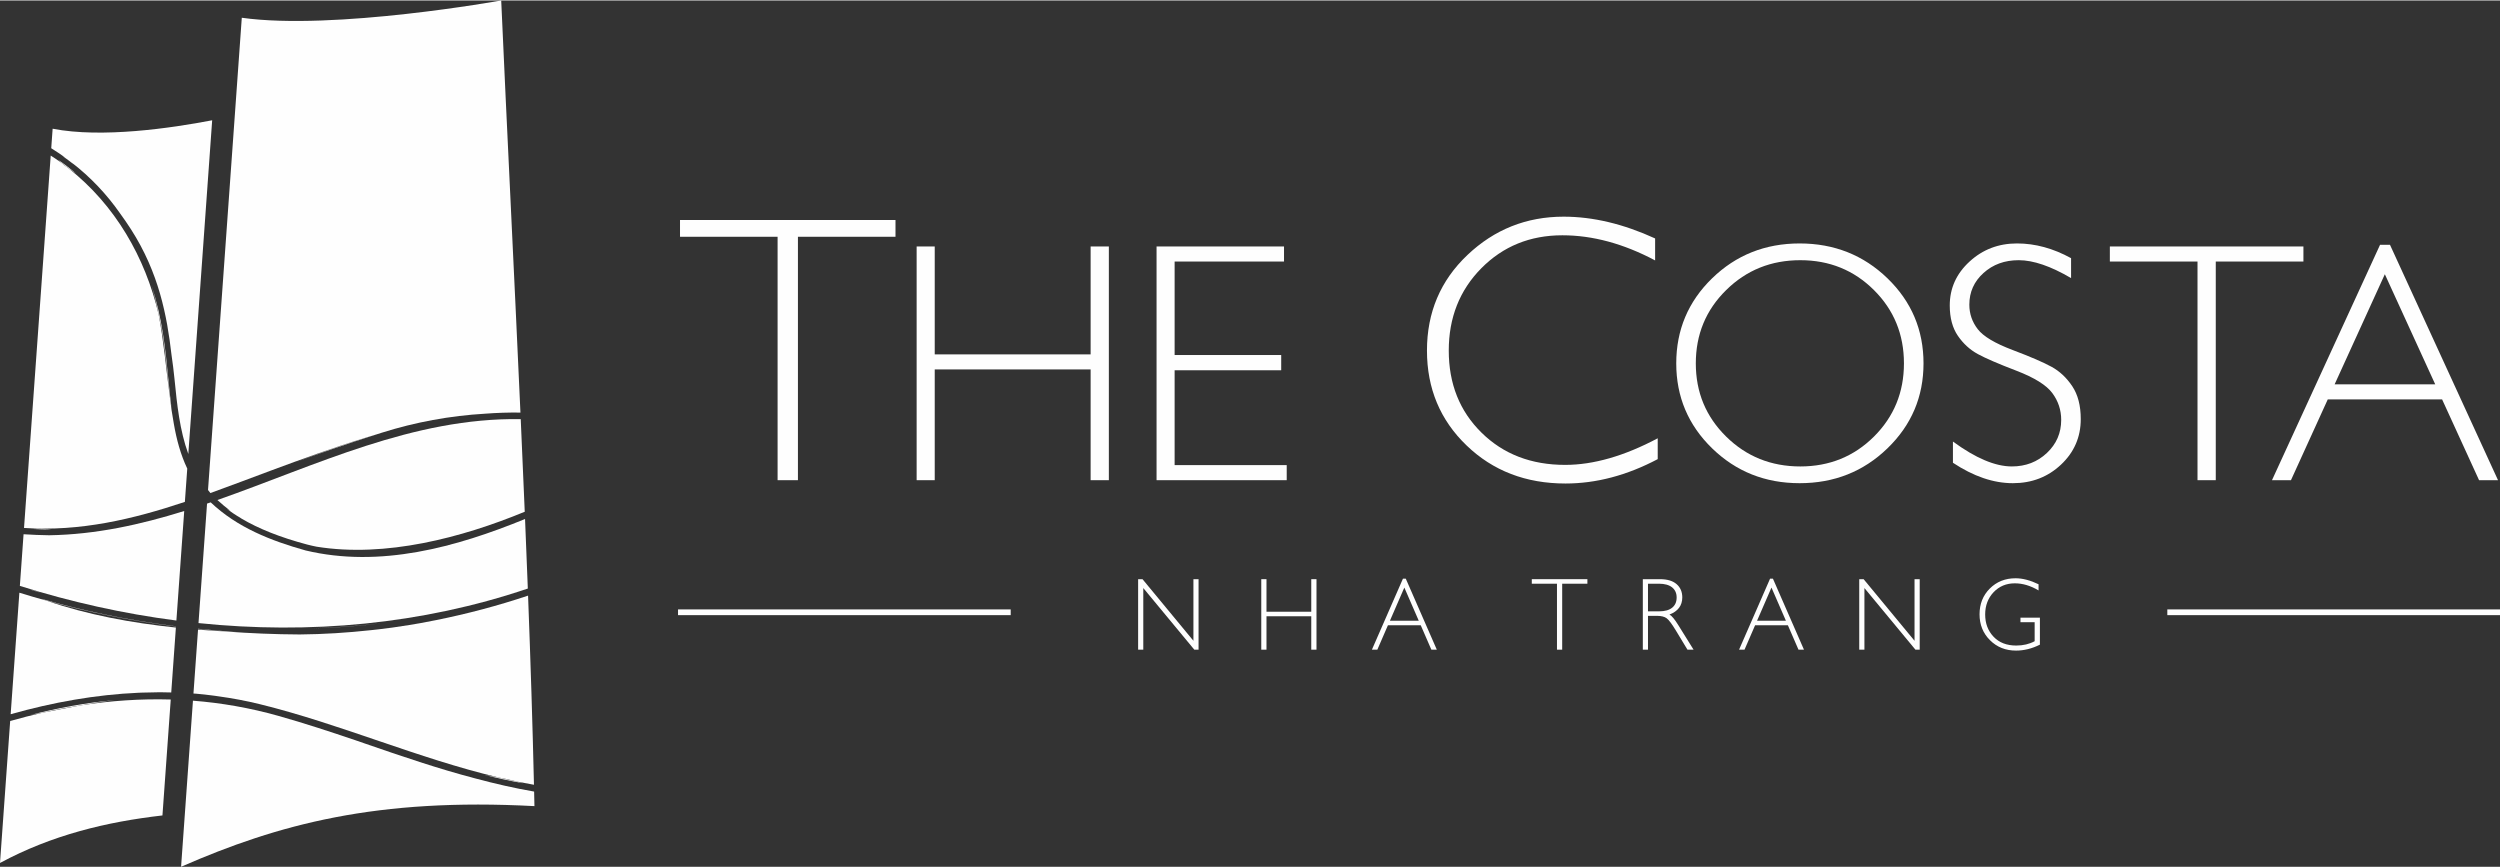 <?xml version="1.0" encoding="UTF-8"?>
<!DOCTYPE svg PUBLIC "-//W3C//DTD SVG 1.1//EN" "http://www.w3.org/Graphics/SVG/1.1/DTD/svg11.dtd">
<!-- Creator: CorelDRAW X7 -->
<svg xmlns="http://www.w3.org/2000/svg" xml:space="preserve" width="1032px" height="358px" version="1.1" style="shape-rendering:geometricPrecision; text-rendering:geometricPrecision; image-rendering:optimizeQuality; fill-rule:evenodd; clip-rule:evenodd"
viewBox="0 0 515519 178640"
 xmlns:xlink="http://www.w3.org/1999/xlink">
 <rect x="0" y="0" width="515519" height="178640" fill="#333333" stroke="none"/>
 <defs>
  <style type="text/css">
   <![CDATA[
    .fil0 {fill:#FEFEFE;fill-rule:nonzero}
   ]]>
  </style>
 </defs>
 <g id="__x0023_Layer_x0020_1">
  <g id="_2028983522112">
   <g>
    <g>
     <path class="fil0" d="M35015 81697c113,833 236,1666 367,2499 -256,-1973 -456,-3993 -659,-6053 -589,-6054 -1241,-12634 -3492,-19401 609,1977 1077,3973 1469,5981 342,1465 644,2942 877,4432 645,4135 950,8370 1438,12542z"/>
     <path class="fil0" d="M15725 35735c-1259,-1079 -2516,-2043 -3762,-2890 188,195 392,388 614,579 545,394 1071,808 1597,1223 522,368 1051,730 1551,1088z"/>
     <path class="fil0" d="M4112 120726c10526,3315 21339,5727 32261,7137l1615 -22586c-9026,2814 -18224,4851 -27849,5003 -1769,-24 -3515,-95 -5280,-211l-764 10660c6,1 11,-5 17,-3z"/>
     <path class="fil0" d="M38123 103396l491 -6864c-1372,-2891 -2205,-5984 -2768,-9237 -345,-1844 -610,-3714 -831,-5598 -774,-5700 -1224,-11389 -2315,-16974 -2744,-11773 -8981,-22559 -18526,-30076 -567,-399 -1112,-806 -1597,-1223 -691,-498 -1398,-980 -2119,-1445l-5505 76791c11571,783 22472,-1803 33170,-5374z"/>
     <path class="fil0" d="M36288 129047c-10250,-1295 -19505,-3284 -27722,-5648 333,119 663,242 997,357 8789,2438 17712,4186 26723,5326l2 -35z"/>
     <path class="fil0" d="M28614 142752c234,-11 469,-17 704,-26 973,-36 1947,-57 2921,-62 246,-3 487,-16 733,-16 216,0 431,11 647,13 564,4 1129,18 1693,33l958 -13382c-9191,-963 -18314,-2642 -26707,-5556 -1861,-516 -3719,-1055 -5568,-1633l-1796 25060c8675,-2459 17529,-4043 26415,-4431z"/>
     <path class="fil0" d="M6207 121478c743,227 1497,450 2257,672 -769,-275 -1565,-543 -2257,-672z"/>
     <path class="fil0" d="M13847 32693c-300,-216 -606,-418 -920,-587 756,523 1515,1085 2275,1690 -150,-134 -302,-267 -455,-397 3978,3069 7276,6597 9991,10480 775,1059 1542,2171 2298,3351 5708,8908 7397,17734 8329,25836 238,1640 450,3285 613,4944 530,5381 1086,10640 2852,15507l4921 -68811c-8389,1613 -22743,3723 -32897,1741l-288 4024c1143,706 2230,1451 3281,2222z"/>
     <path class="fil0" d="M23749 144252c-6141,577 -12016,1680 -17497,3093 823,-152 1645,-305 2461,-462 2632,-603 5267,-1108 7905,-1522 2363,-431 4732,-819 7131,-1109z"/>
     <path class="fil0" d="M16618 145361c-2626,480 -5249,1008 -7905,1522 -2188,500 -4373,1060 -6557,1684 -19,6 -37,-4 -56,-11l-2100 29298c10693,-5765 21964,-8479 33498,-9801l1710 -23905c-6203,-179 -12403,246 -18590,1213z"/>
     <path class="fil0" d="M6883 108986c1104,58 2203,98 3289,98 126,0 246,-11 371,-12 -1205,-101 -2566,-233 -3660,-86z"/>
    </g>
    <g>
     <path class="fil0" d="M108893 122724c-6243,2088 -12567,3763 -18958,5050 -1084,220 -2174,432 -3274,629 -757,136 -1515,261 -2275,385 -1158,188 -2321,367 -3496,529 -924,129 -1852,242 -2779,353 -539,64 -1081,122 -1624,180 -4860,528 -9754,845 -14689,885 -5124,-27 -10232,-231 -15318,-617 -1875,-101 -3759,-235 -5643,-385l-944 13182c177,12 358,18 534,32 1089,90 2182,215 3277,358 198,24 396,51 594,77 259,36 519,73 778,112 2843,395 5680,920 8507,1617 16724,4120 32497,11150 49233,15115 1313,250 2675,537 3885,861 1131,232 2267,442 3408,641 -282,-12352 -705,-25481 -1216,-39004z"/>
     <path class="fil0" d="M108812 121274c10,-4 18,5 28,5 -182,-4743 -373,-9534 -572,-14354 -14224,5823 -29904,10142 -45244,6488 -7188,-2011 -14115,-4741 -19575,-9918 -251,86 -503,166 -754,251l-1763 24642c22814,2353 45987,293 67880,-7114z"/>
     <path class="fil0" d="M99878 159691c2625,655 5278,1234 7963,1729 -356,-115 -741,-226 -1140,-333 -1302,-266 -2596,-555 -3885,-861 -1055,-201 -2070,-379 -2938,-535z"/>
     <path class="fil0" d="M47552 105282c-273,-185 -554,-344 -833,-505 834,638 1739,1256 2720,1852 -176,-127 -353,-253 -529,-382 304,208 607,412 914,610 3477,2050 7889,3840 13529,5338 629,169 1282,304 1934,441 14215,2293 29918,-1843 42889,-7194 11,-4 20,5 31,6 -264,-6336 -542,-12720 -828,-19118 -22253,-338 -42114,9510 -62551,16684 888,806 1793,1569 2724,2268z"/>
     <path class="fil0" d="M40849 129562l-3 43c1875,194 3753,371 5634,513 788,43 1574,84 2358,119 -2732,-169 -5381,-407 -7989,-675z"/>
     <path class="fil0" d="M98081 160441c-7806,-2043 -15376,-4640 -22819,-7212 -680,-235 -1357,-470 -2031,-703 -5243,-1771 -10502,-3504 -15842,-5008 -5863,-1651 -11733,-2670 -17601,-3129l-2449 34251c20145,-8817 40398,-14237 72866,-12508 -20,-991 -43,-1997 -65,-2999 -4082,-704 -8092,-1629 -12059,-2692z"/>
     <path class="fil0" d="M43384 101574c4186,-1507 8352,-3105 12529,-4653 6506,-2410 12990,-4789 19547,-6784 736,-228 1473,-451 2212,-667 354,-113 695,-225 1053,-338 6963,-2196 14114,-3500 21314,-3923 2402,-179 4826,-266 7280,-229 -1315,-29304 -2802,-58813 -3966,-84980 0,0 -34506,6230 -53493,3565l-6965 97381c163,209 317,421 489,628z"/>
     <path class="fil0" d="M77366 89568c-636,185 -1271,375 -1906,569 -4944,1527 -9835,3282 -14685,5103 5035,-1828 10525,-3740 16591,-5672z"/>
     <path class="fil0" d="M64401 129454c5026,-97 9932,-473 14708,-1081 -4880,597 -9784,948 -14708,1081z"/>
    </g>
   </g>
   <g>
    <g>
     <polygon class="fil0" points="184657,45269 184657,48726 164538,48726 164538,98921 160346,98921 160346,48726 140224,48726 140224,45269 "/>
     <polygon class="fil0" points="228654,50727 228654,98921 224896,98921 224896,76082 192748,76082 192748,98921 189018,98921 189018,50727 192748,50727 192748,72980 224896,72980 224896,50727 "/>
     <polygon class="fil0" points="264774,50727 264774,53835 242216,53835 242216,73112 264194,73112 264194,76254 242216,76254 242216,95813 265330,95813 265330,98921 238491,98921 238491,50727 "/>
     <path class="fil0" d="M341298 49070l0 4533c-6507,-3456 -12879,-5182 -19126,-5182 -6659,0 -12226,2266 -16706,6792 -4480,4536 -6720,10192 -6720,16979 0,6858 2253,12504 6760,16931 4506,4437 10249,6643 17243,6643 5832,0 12198,-1825 19085,-5487l0 4301c-6344,3350 -12686,5026 -19009,5026 -8167,0 -14973,-2611 -20410,-7853 -5444,-5231 -8164,-11752 -8164,-19561 0,-7860 2779,-14431 8336,-19702 5553,-5272 12170,-7910 19850,-7910 6045,0 12333,1501 18861,4490z"/>
     <path class="fil0" d="M371096 50104c7124,0 13164,2399 18115,7190 4957,4798 7432,10646 7432,17544 0,6876 -2475,12715 -7432,17512 -4951,4794 -10991,7191 -18115,7191 -7101,0 -13117,-2397 -18048,-7191 -4931,-4797 -7393,-10636 -7393,-17512 0,-6898 2462,-12746 7393,-17544 4931,-4791 10947,-7190 18048,-7190zm140 45984l0 0c5997,0 11060,-2052 15185,-6153 4118,-4106 6187,-9135 6187,-15097 0,-5976 -2069,-11023 -6187,-15121 -4125,-4107 -9188,-6160 -15185,-6160 -6025,0 -11117,2053 -15285,6160 -4175,4098 -6263,9145 -6263,15121 0,5962 2088,10991 6263,15097 4168,4101 9260,6153 15285,6153z"/>
     <path class="fil0" d="M427071 53139l0 4109c-4189,-2459 -7787,-3691 -10799,-3691 -2900,0 -5319,881 -7260,2641 -1948,1758 -2920,3932 -2920,6530 0,1866 577,3546 1728,5043 1145,1492 3548,2929 7205,4308 3659,1385 6330,2531 8006,3453 1680,917 3109,2253 4279,4002 1172,1749 1758,4013 1758,6793 0,3704 -1355,6831 -4069,9386 -2713,2551 -6023,3828 -9929,3828 -4010,0 -8121,-1406 -12358,-4212l0 -4376c4667,3425 8720,5135 12144,5135 2855,0 5262,-924 7227,-2774 1968,-1852 2954,-4125 2954,-6815 0,-2048 -610,-3890 -1833,-5540 -1216,-1644 -3685,-3178 -7408,-4612 -3729,-1425 -6390,-2578 -7986,-3450 -1597,-877 -2960,-2120 -4077,-3741 -1116,-1620 -1676,-3707 -1676,-6262 0,-3539 1359,-6554 4076,-9046 2713,-2498 5977,-3744 9794,-3744 3747,0 7462,1014 11144,3035z"/>
     <polygon class="fil0" points="474983,50727 474983,53835 456908,53835 456908,98921 453144,98921 453144,53835 435068,53835 435068,50727 "/>
     <path class="fil0" d="M492832 50382l22278 48539 -3908 0 -7623 -16663 -23573 0 -7591 16663 -3913 0 22284 -48539 2046 0zm9326 28768l0 0 -10385 -22698 -10352 22698 20737 0z"/>
    </g>
    <g>
     <polygon class="fil0" points="247153,119334 247153,133871 246278,133871 235755,121164 235755,133871 234691,133871 234691,119334 235595,119334 246093,132038 246093,119334 "/>
     <polygon class="fil0" points="271470,119334 271470,133871 270393,133871 270393,126982 261159,126982 261159,133871 260085,133871 260085,119334 261159,119334 261159,126048 270393,126048 270393,119334 "/>
     <path class="fil0" d="M289883 119235l6399 14636 -1124 0 -2187 -5026 -6772 0 -2181 5026 -1120 0 6399 -14636 586 0zm2678 8675l0 0 -2976 -6846 -2976 6846 5952 0z"/>
     <polygon class="fil0" points="327332,119334 327332,120270 322134,120270 322134,133871 321060,133871 321060,120270 315867,120270 315867,119334 "/>
     <path class="fil0" d="M338761 119334l3544 0c1491,0 2622,336 3411,1015 784,675 1183,1591 1183,2743 0,1680 -885,2856 -2642,3539 457,225 1071,968 1843,2214l3126 5026 -1261 0 -2410 -3986c-804,-1329 -1433,-2160 -1880,-2492 -452,-327 -1108,-497 -1970,-497l-1878 0 0 6975 -1066 0 0 -14537zm1066 936l0 0 0 5695 2303 0c1173,0 2061,-249 2677,-745 615,-494 931,-1197 931,-2108 0,-898 -321,-1594 -944,-2094 -627,-497 -1532,-748 -2701,-748l-2266 0z"/>
     <path class="fil0" d="M365593 119235l6398 14636 -1131 0 -2182 -5026 -6766 0 -2180 5026 -1124 0 6391 -14636 594 0zm2677 8675l0 0 -2979 -6846 -2976 6846 5955 0z"/>
     <polygon class="fil0" points="395858,119334 395858,133871 394976,133871 384457,121164 384457,133871 383389,133871 383389,119334 384294,119334 394792,132038 394792,119334 "/>
     <path class="fil0" d="M420368 120385l0 1272c-1637,-977 -3274,-1467 -4901,-1467 -1754,0 -3208,610 -4374,1829 -1152,1219 -1736,2753 -1736,4592 0,1836 569,3364 1723,4583 1147,1216 2711,1825 4682,1825 1428,0 2690,-298 3798,-894l0 -3926 -2926 0 0 -932 4009 0 0 5567c-1633,819 -3271,1226 -4921,1226 -2140,0 -3936,-712 -5370,-2141 -1439,-1434 -2155,-3214 -2155,-5347 0,-2128 706,-3897 2115,-5309 1410,-1408 3180,-2118 5317,-2118 1448,0 3029,415 4739,1240z"/>
    </g>
    <g>
     <polygon class="fil0" points="208415,126752 139814,126752 139814,125569 208415,125569 "/>
     <polygon class="fil0" points="515519,126752 446918,126752 446918,125569 515519,125569 "/>
    </g>
   </g>
  </g>
 </g>
</svg>
